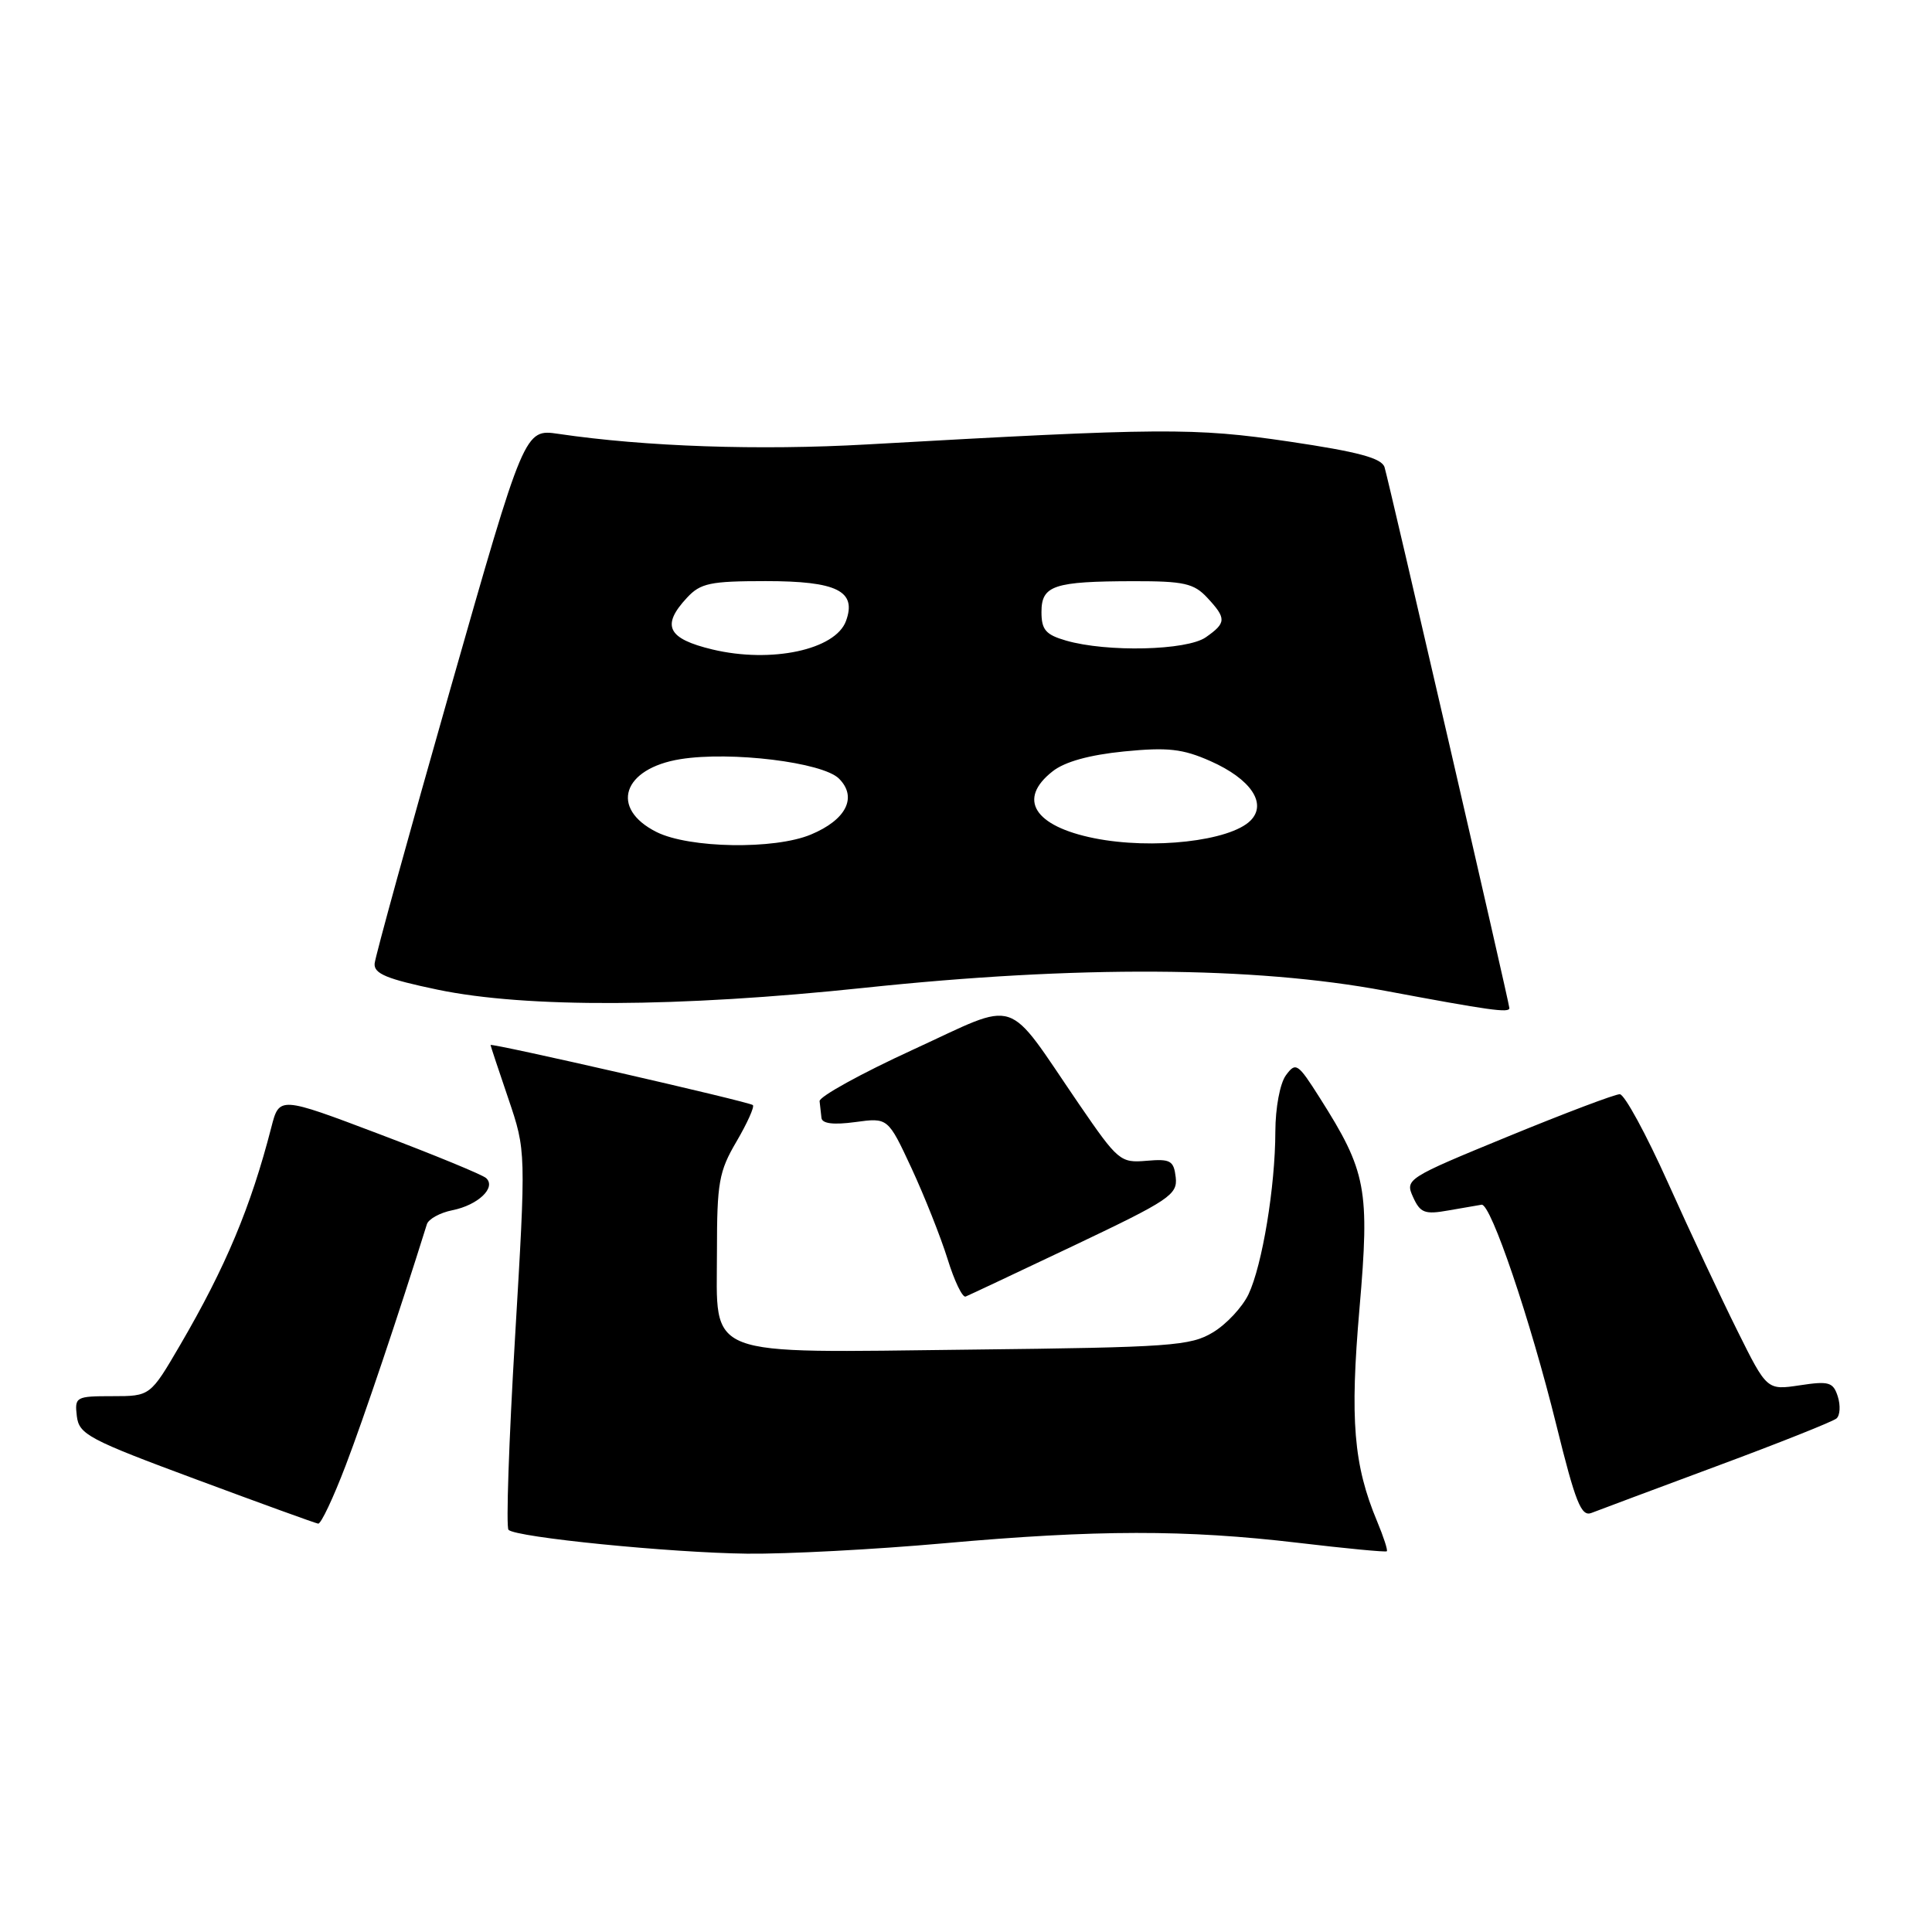 <?xml version="1.0" encoding="UTF-8" standalone="no"?>
<!DOCTYPE svg PUBLIC "-//W3C//DTD SVG 1.1//EN" "http://www.w3.org/Graphics/SVG/1.1/DTD/svg11.dtd" >
<svg xmlns="http://www.w3.org/2000/svg" xmlns:xlink="http://www.w3.org/1999/xlink" version="1.1" viewBox="0 0 256 256">
 <g >
 <path fill="currentColor"
d=" M 125.00 204.50 C 145.33 202.68 157.10 202.67 172.00 204.43 C 178.32 205.18 183.62 205.69 183.76 205.55 C 183.91 205.42 183.33 203.64 182.48 201.60 C 179.35 194.12 178.86 188.13 180.14 173.37 C 181.51 157.55 181.07 155.23 174.87 145.46 C 171.96 140.87 171.70 140.70 170.39 142.48 C 169.60 143.56 169.00 146.79 168.99 149.94 C 168.98 157.22 167.26 167.65 165.43 171.51 C 164.62 173.20 162.51 175.47 160.73 176.54 C 157.76 178.34 155.18 178.53 128.70 178.83 C 92.76 179.24 95.00 180.11 95.00 165.81 C 95.00 156.71 95.26 155.22 97.59 151.26 C 99.01 148.83 99.99 146.66 99.76 146.43 C 99.34 146.00 65.00 138.15 65.00 138.47 C 65.00 138.57 66.06 141.77 67.36 145.58 C 69.71 152.51 69.71 152.51 68.24 177.31 C 67.43 190.94 67.04 202.38 67.38 202.71 C 68.37 203.71 88.83 205.75 99.00 205.87 C 104.22 205.93 115.92 205.31 125.00 204.50 Z  M 45.82 194.14 C 48.20 187.91 52.82 174.19 56.56 162.23 C 56.77 161.53 58.30 160.69 59.95 160.36 C 63.35 159.68 65.79 157.35 64.41 156.10 C 63.91 155.65 57.54 153.03 50.25 150.27 C 37.01 145.26 37.01 145.26 35.95 149.38 C 33.23 159.95 29.90 167.89 23.87 178.22 C 19.91 185.00 19.91 185.00 14.89 185.00 C 10.05 185.00 9.88 185.10 10.18 187.64 C 10.47 190.07 11.74 190.74 26.00 196.03 C 34.53 199.20 41.80 201.84 42.16 201.89 C 42.53 201.95 44.17 198.47 45.82 194.14 Z  M 227.50 194.26 C 235.75 191.20 242.88 188.36 243.35 187.95 C 243.82 187.54 243.89 186.23 243.52 185.05 C 242.91 183.14 242.35 182.97 238.48 183.56 C 234.13 184.21 234.13 184.21 230.22 176.35 C 228.07 172.03 223.93 163.21 221.03 156.75 C 218.13 150.29 215.25 144.99 214.63 144.99 C 214.01 144.98 207.34 147.50 199.82 150.59 C 186.38 156.11 186.16 156.25 187.24 158.62 C 188.19 160.72 188.79 160.95 191.92 160.39 C 193.89 160.04 195.87 159.70 196.32 159.63 C 197.54 159.44 202.77 174.85 206.22 188.81 C 208.76 199.10 209.52 201.01 210.88 200.47 C 211.77 200.12 219.25 197.33 227.50 194.26 Z  M 142.39 165.00 C 154.97 159.02 156.05 158.30 155.79 156.00 C 155.53 153.78 155.09 153.54 151.92 153.81 C 148.46 154.11 148.14 153.84 142.98 146.31 C 133.03 131.76 135.31 132.51 120.97 139.09 C 114.11 142.24 108.55 145.31 108.60 145.91 C 108.66 146.51 108.77 147.51 108.85 148.14 C 108.95 148.89 110.45 149.07 113.33 148.68 C 117.66 148.09 117.66 148.09 120.78 154.79 C 122.49 158.48 124.64 163.89 125.55 166.80 C 126.45 169.72 127.53 171.97 127.95 171.80 C 128.36 171.64 134.86 168.57 142.39 165.00 Z  M 200.00 133.58 C 200.00 132.95 184.03 63.77 183.46 61.91 C 183.08 60.70 179.99 59.87 170.82 58.51 C 158.21 56.65 154.04 56.68 114.88 58.89 C 100.59 59.70 85.53 59.19 74.00 57.49 C 69.50 56.83 69.50 56.83 59.64 91.41 C 54.22 110.43 49.72 126.75 49.64 127.68 C 49.53 129.02 51.25 129.73 58.00 131.14 C 69.73 133.58 89.91 133.49 114.53 130.89 C 142.71 127.91 166.19 128.04 183.50 131.28 C 197.39 133.88 200.00 134.25 200.00 133.58 Z  M 87.00 110.25 C 80.75 107.12 82.49 101.82 90.17 100.59 C 96.86 99.52 109.01 101.01 111.17 103.17 C 113.64 105.64 112.13 108.63 107.45 110.58 C 102.63 112.60 91.33 112.41 87.00 110.25 Z  M 145.00 111.07 C 137.02 109.47 134.78 105.89 139.47 102.21 C 141.08 100.93 144.35 100.03 148.94 99.57 C 154.75 99.00 156.71 99.22 160.39 100.85 C 165.74 103.22 167.94 106.48 165.70 108.73 C 162.98 111.45 152.70 112.61 145.00 111.07 Z  M 94.41 86.06 C 88.44 84.63 87.58 82.90 91.04 79.19 C 92.82 77.27 94.12 77.00 101.47 77.00 C 110.90 77.00 113.55 78.31 112.10 82.28 C 110.71 86.10 102.20 87.92 94.41 86.06 Z  M 141.25 84.88 C 138.56 84.10 138.00 83.45 138.00 81.09 C 138.00 77.57 139.62 77.03 150.21 77.01 C 156.87 77.00 158.20 77.30 159.96 79.19 C 162.53 81.95 162.51 82.53 159.78 84.44 C 157.27 86.20 146.67 86.45 141.25 84.88 Z "/>
</g>
</svg>